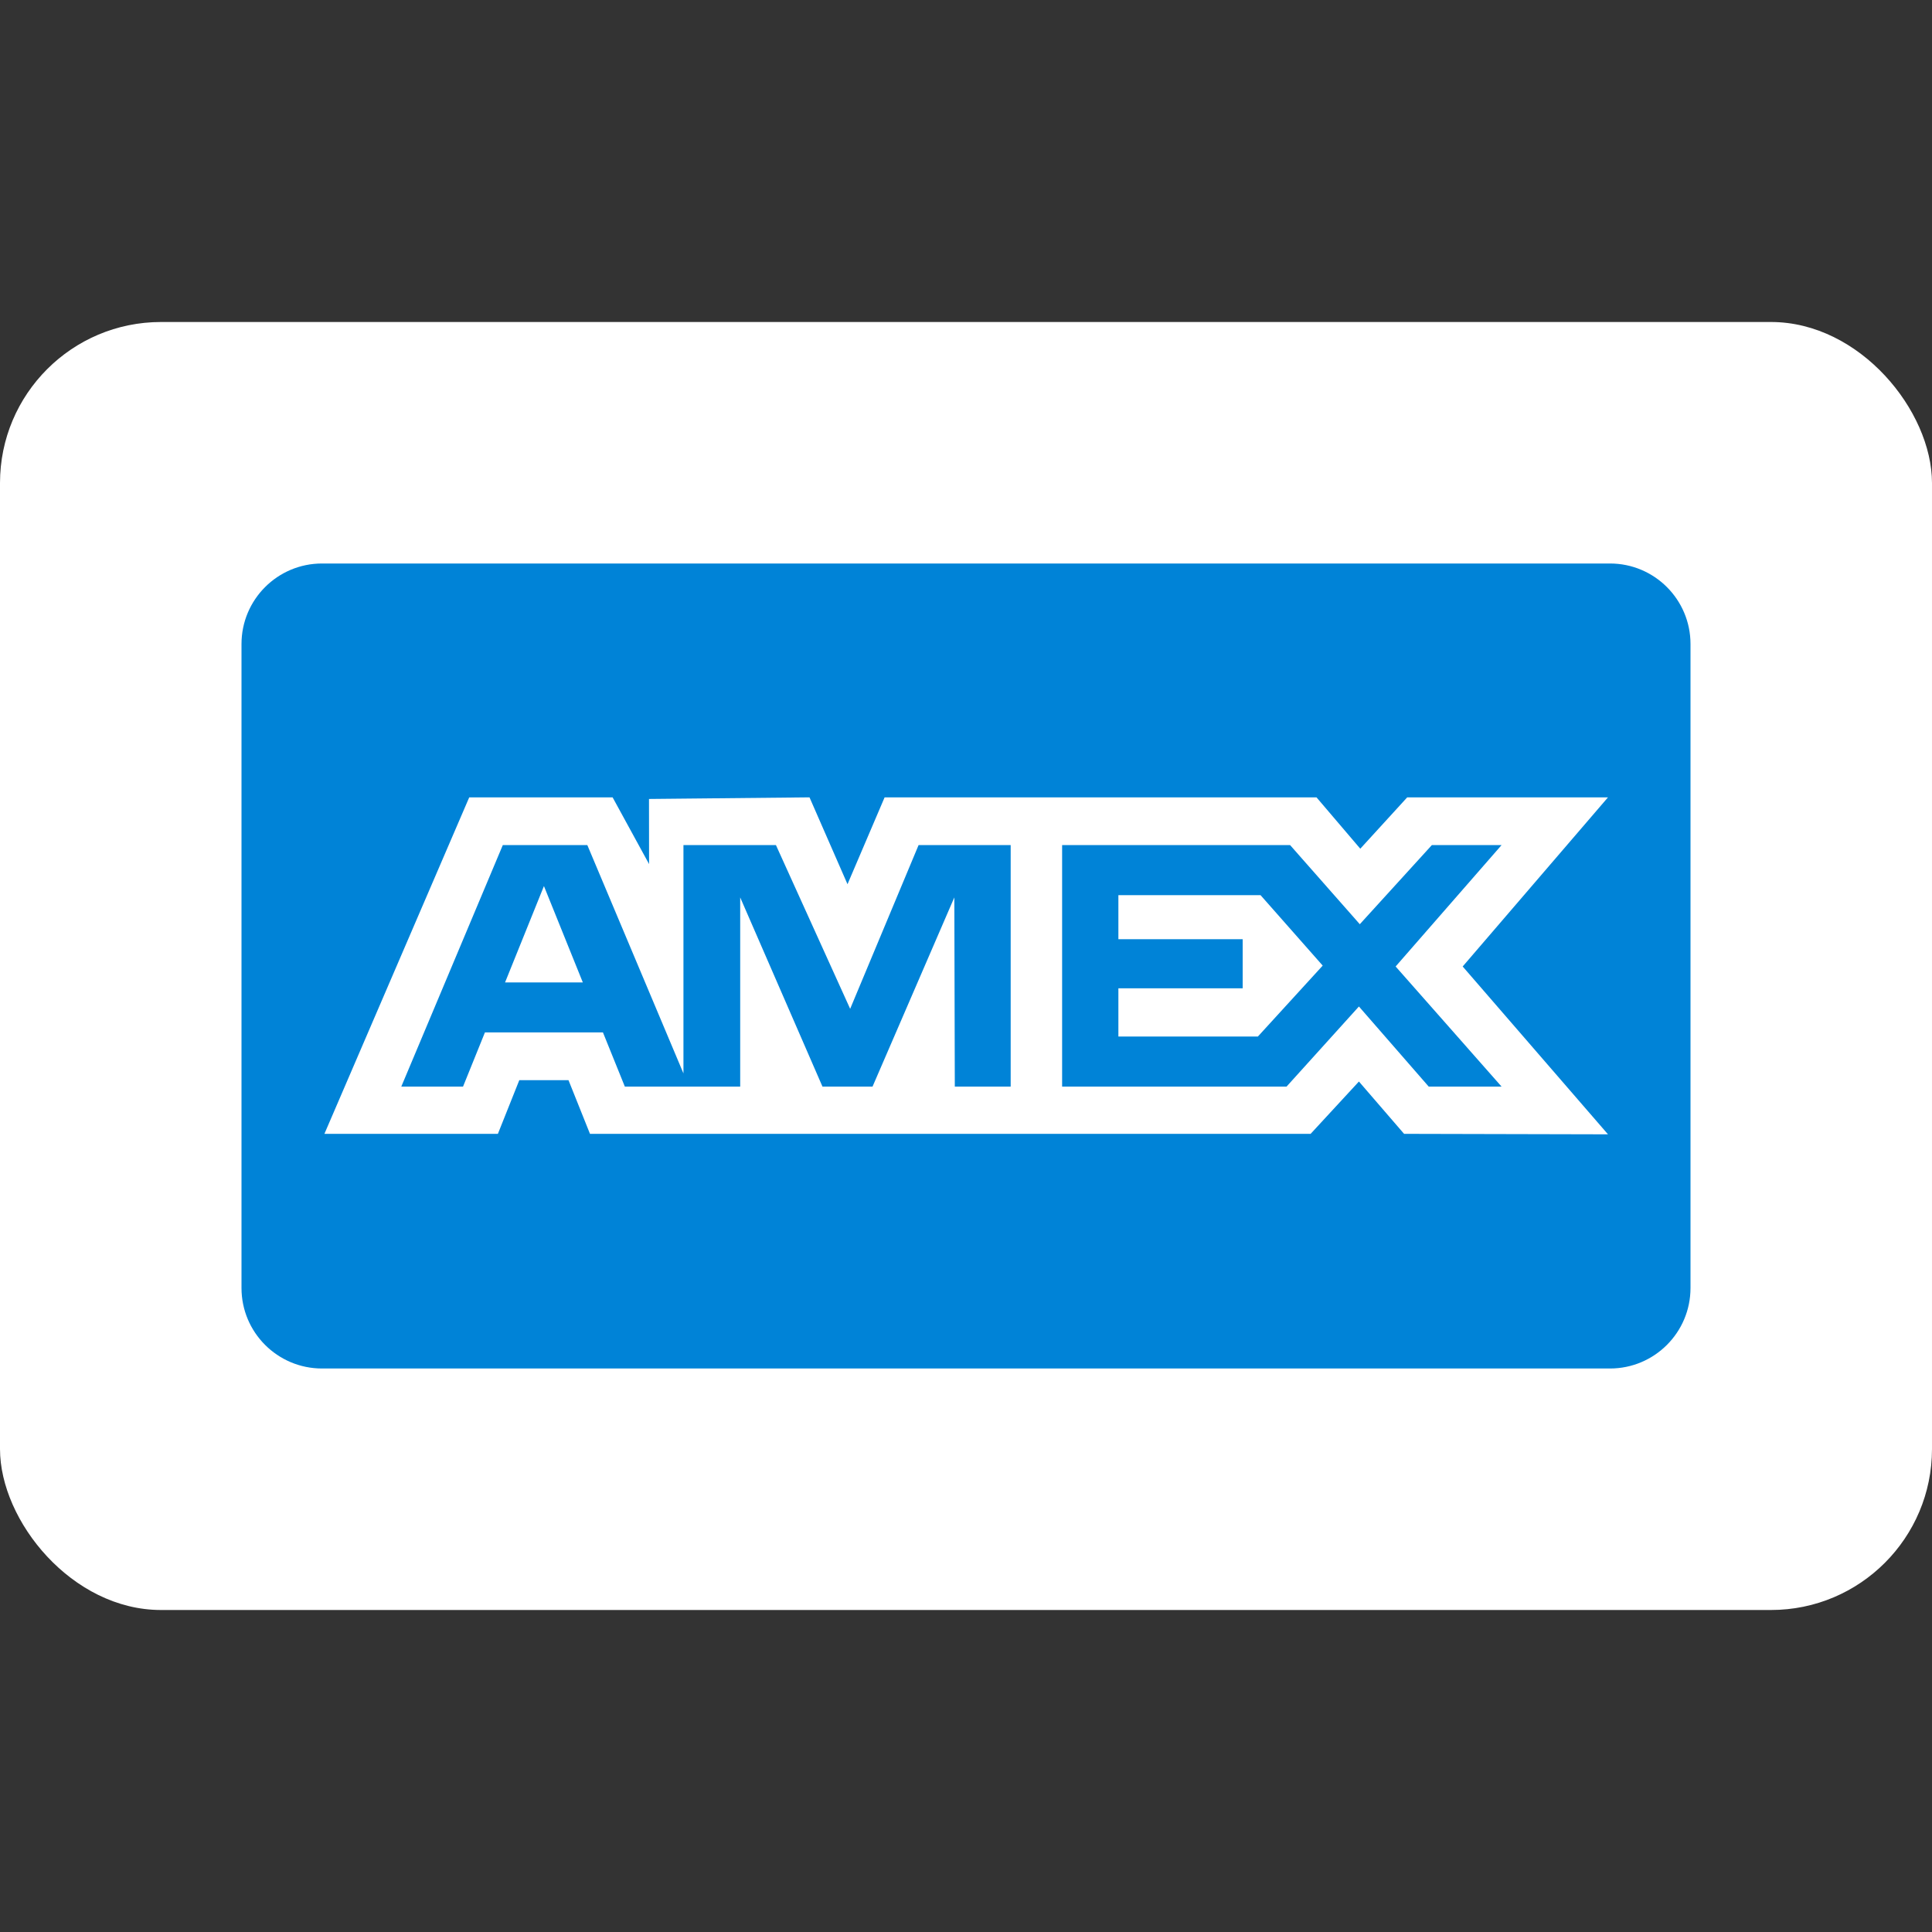 <svg width="24" height="24" viewBox="0 0 24 24" fill="none" xmlns="http://www.w3.org/2000/svg">
<rect x="0" y="0" width="24" height="24" fill="#333333" stroke="none"/>
<rect y="4" width="24" height="16" rx="2" fill="white"/>
<path fill-rule="evenodd" clip-rule="evenodd" d="M8.49 13.334L7.296 10.498H6.246L4.985 13.498H5.752L6.024 12.825H7.49L7.762 13.498H9.195V11.148L10.217 13.498H10.839L11.855 11.148L11.861 13.498H12.555V10.498H11.411L10.561 12.532L9.639 10.498H8.49V13.334ZM6.757 11.007L7.24 12.204H6.274L6.757 11.007Z" fill="#0083D7"/>
<path fill-rule="evenodd" clip-rule="evenodd" d="M16.892 11.481L16.026 10.498H13.194V13.498H15.982L16.881 12.503L17.748 13.498H18.653L17.337 12.006L18.653 10.498H17.787L16.892 11.481ZM15.437 11.667H13.893V11.12H15.659L16.431 11.995L15.626 12.876H13.893V12.277H15.437V11.667Z" fill="#0083D7"/>
<path fill-rule="evenodd" clip-rule="evenodd" d="M4 7C3.448 7 3 7.448 3 8V16C3 16.552 3.448 17 4 17H20C20.552 17 21 16.552 21 16V8C21 7.448 20.552 7 20 7H4ZM6.185 14.085H4.03L5.829 9.905H7.61L8.063 10.734L8.062 9.925L10.056 9.905L10.528 10.984L10.989 9.905H16.354L16.898 10.543L17.481 9.905H19.975L18.17 12.006L19.975 14.091L17.442 14.085L16.881 13.435L16.281 14.085H7.329L7.062 13.418H6.451L6.185 14.085Z" fill="#0083D7"/>
</svg>
